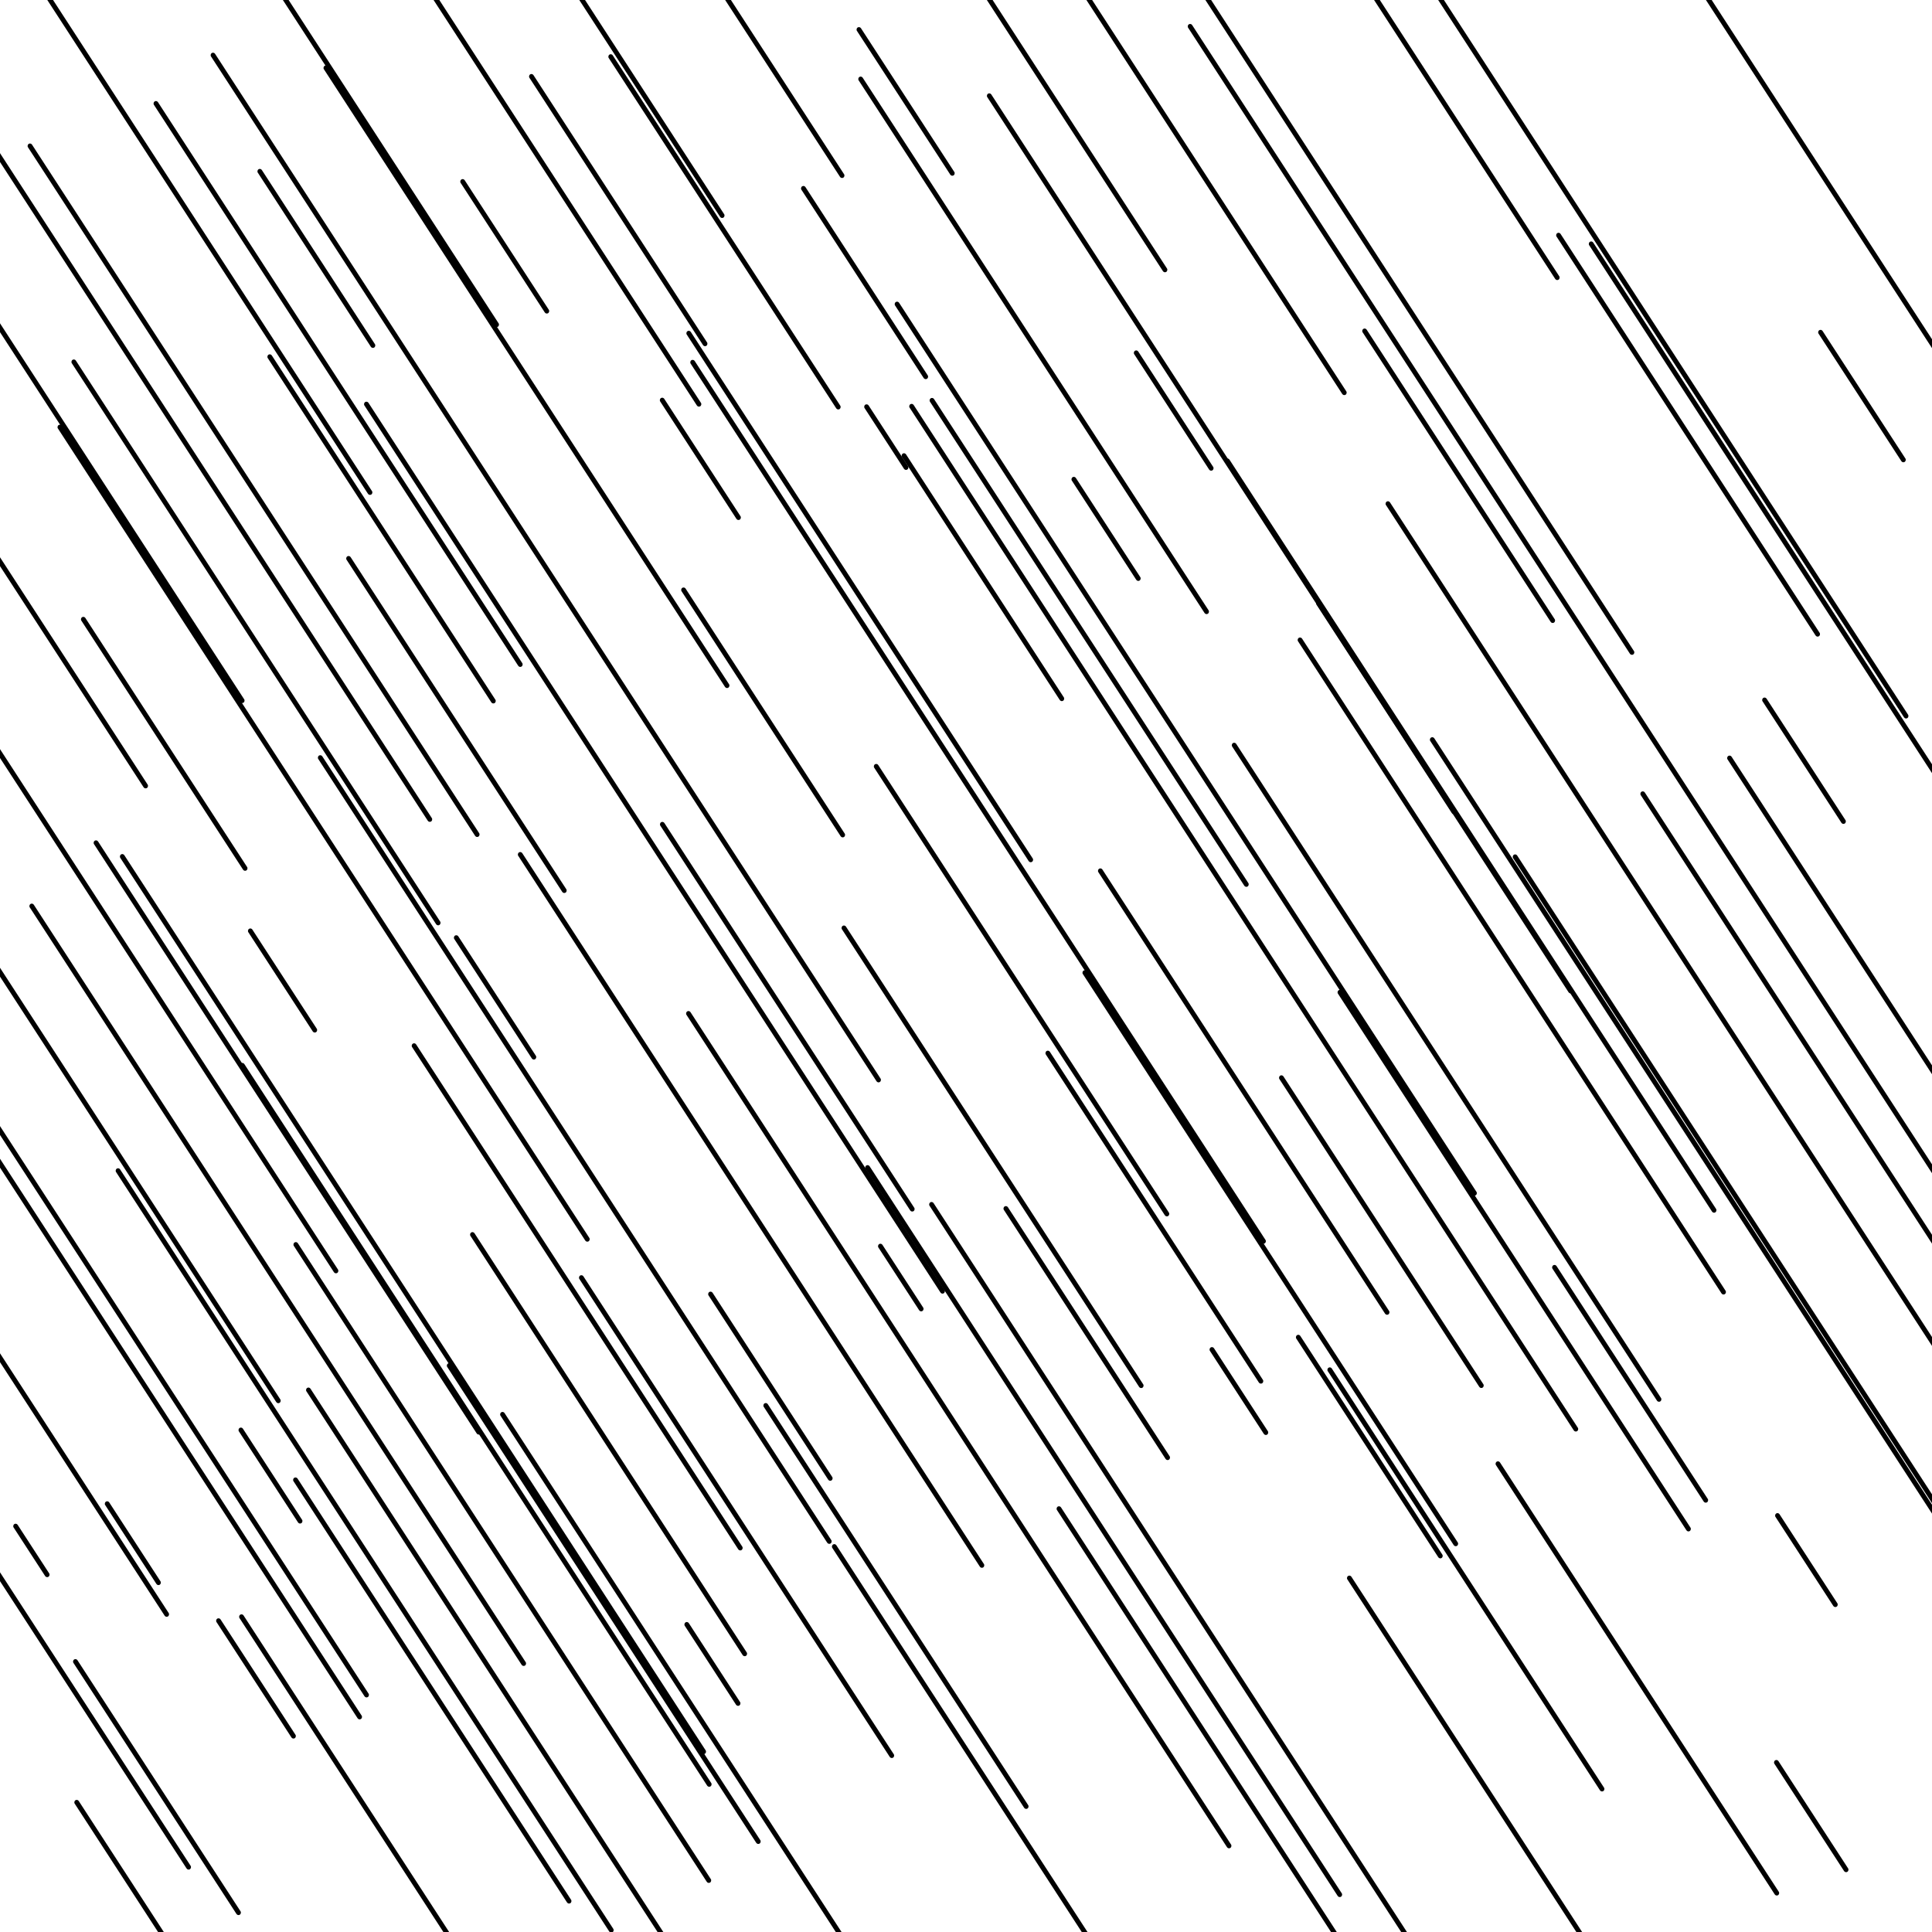 <svg xmlns="http://www.w3.org/2000/svg" version="1.1" xmlns:xlink="http://www.w3.org/1999/xlink" xmlns:svgjs="http://svgjs.dev/svgjs" viewBox="0 0 800 800"><defs><linearGradient x1="50%" y1="0%" x2="50%" y2="100%" id="ffflurry-grad" gradientTransform="rotate(270)"><stop stop-color="hsl(0, 0%, 97%)" stop-opacity="1" offset="0%"></stop><stop stop-color="hsl(162, 100%, 58%)" stop-opacity="1" offset="45%"></stop><stop stop-color="hsl(270, 73%, 53%)" stop-opacity="1" offset="100%"></stop></linearGradient></defs><rect width="100%" height="100%" fill="#fff"></rect><g fill="url(#ffflurry-grad)"><rect width="125" height="2" x="5.5" y="307" rx="1" transform="rotate(57, 68, 308)" opacity="0.34"></rect><rect width="134" height="2" x="189" y="86" rx="1" transform="rotate(57, 256, 87)" opacity="0.83"></rect><rect width="125" height="2" x="387.5" y="551" rx="1" transform="rotate(57, 450, 552)" opacity="0.70"></rect><rect width="62" height="2" x="716" y="314" rx="1" transform="rotate(57, 747, 315)" opacity="0.68"></rect><rect width="55" height="2" x="722.5" y="751" rx="1" transform="rotate(57, 750, 752)" opacity="0.75"></rect><rect width="413" height="2" x="113.5" y="757" rx="1" transform="rotate(57, 320, 758)" opacity="0.25"></rect><rect width="117" height="2" x="616.5" y="572" rx="1" transform="rotate(57, 675, 573)" opacity="0.89"></rect><rect width="105" height="2" x="521.5" y="292" rx="1" transform="rotate(57, 574, 293)" opacity="0.95"></rect><rect width="507" height="2" x="261.5" y="379" rx="1" transform="rotate(57, 515, 380)" opacity="0.87"></rect><rect width="66" height="2" x="176" y="101" rx="1" transform="rotate(57, 209, 102)" opacity="0.63"></rect><rect width="205" height="2" x="-57.5" y="204" rx="1" transform="rotate(57, 45, 205)" opacity="0.28"></rect><rect width="210" height="2" x="74" y="699" rx="1" transform="rotate(57, 179, 700)" opacity="0.35"></rect><rect width="436" height="2" x="187" y="331" rx="1" transform="rotate(57, 405, 332)" opacity="0.28"></rect><rect width="324" height="2" x="464" y="399" rx="1" transform="rotate(57, 626, 400)" opacity="0.69"></rect><rect width="41" height="2" x="274.5" y="688" rx="1" transform="rotate(57, 295, 689)" opacity="0.90"></rect><rect width="220" height="2" x="405" y="451" rx="1" transform="rotate(57, 515, 452)" opacity="0.99"></rect><rect width="209" height="2" x="147.5" y="597" rx="1" transform="rotate(57, 252, 598)" opacity="0.09"></rect><rect width="508" height="2" x="-28" y="234" rx="1" transform="rotate(57, 226, 235)" opacity="0.92"></rect><rect width="154" height="2" x="364" y="47" rx="1" transform="rotate(57, 441, 48)" opacity="0.77"></rect><rect width="494" height="2" x="-203" y="132" rx="1" transform="rotate(57, 44, 133)" opacity="0.24"></rect><rect width="279" height="2" x="-33.5" y="265" rx="1" transform="rotate(57, 106, 266)" opacity="0.89"></rect><rect width="249" height="2" x="501.5" y="756" rx="1" transform="rotate(57, 626, 757)" opacity="0.16"></rect><rect width="355" height="2" x="577.5" y="248" rx="1" transform="rotate(57, 755, 249)" opacity="0.63"></rect><rect width="293" height="2" x="-110.5" y="457" rx="1" transform="rotate(57, 36, 458)" opacity="0.42"></rect><rect width="301" height="2" x="57.5" y="41" rx="1" transform="rotate(57, 208, 42)" opacity="0.65"></rect><rect width="444" height="2" x="-51" y="539" rx="1" transform="rotate(57, 171, 540)" opacity="0.10"></rect><rect width="372" height="2" x="423" y="345" rx="1" transform="rotate(57, 609, 346)" opacity="0.82"></rect><rect width="357" height="2" x="18.5" y="589" rx="1" transform="rotate(57, 197, 590)" opacity="0.10"></rect><rect width="126" height="2" x="2" y="739" rx="1" transform="rotate(57, 65, 740)" opacity="0.29"></rect><rect width="241" height="2" x="330.5" y="265" rx="1" transform="rotate(57, 451, 266)" opacity="0.77"></rect><rect width="61" height="2" x="174.5" y="412" rx="1" transform="rotate(57, 205, 413)" opacity="0.37"></rect><rect width="489" height="2" x="515.5" y="558" rx="1" transform="rotate(57, 760, 559)" opacity="0.39"></rect><rect width="59" height="2" x="76.5" y="694" rx="1" transform="rotate(57, 106, 695)" opacity="0.72"></rect><rect width="377" height="2" x="-37.5" y="641" rx="1" transform="rotate(57, 151, 642)" opacity="0.76"></rect><rect width="353" height="2" x="134.5" y="500" rx="1" transform="rotate(57, 311, 501)" opacity="0.12"></rect><rect width="261" height="2" x="285.5" y="748" rx="1" transform="rotate(57, 416, 749)" opacity="0.81"></rect><rect width="199" height="2" x="403.5" y="79" rx="1" transform="rotate(57, 503, 80)" opacity="0.58"></rect><rect width="339" height="2" x="602.5" y="469" rx="1" transform="rotate(57, 772, 470)" opacity="0.32"></rect><rect width="327" height="2" x="363.5" y="760" rx="1" transform="rotate(57, 527, 761)" opacity="0.07"></rect><rect width="413" height="2" x="190.5" y="591" rx="1" transform="rotate(57, 397, 592)" opacity="0.78"></rect><rect width="627" height="2" x="349.5" y="272" rx="1" transform="rotate(57, 663, 273)" opacity="0.45"></rect><rect width="166" height="2" x="106" y="299" rx="1" transform="rotate(57, 189, 300)" opacity="0.69"></rect><rect width="228" height="2" x="297" y="478" rx="1" transform="rotate(57, 411, 479)" opacity="0.78"></rect><rect width="403" height="2" x="-67.5" y="344" rx="1" transform="rotate(57, 134, 345)" opacity="0.29"></rect><rect width="279" height="2" x="0.5" y="158" rx="1" transform="rotate(57, 140, 159)" opacity="0.64"></rect><rect width="265" height="2" x="295.5" y="142" rx="1" transform="rotate(57, 428, 143)" opacity="0.41"></rect><rect width="95" height="2" x="310.5" y="116" rx="1" transform="rotate(57, 358, 117)" opacity="0.55"></rect><rect width="473" height="2" x="424.5" y="98" rx="1" transform="rotate(57, 661, 99)" opacity="0.59"></rect><rect width="199" height="2" x="599.5" y="179" rx="1" transform="rotate(57, 699, 180)" opacity="0.41"></rect><rect width="372" height="2" x="389" y="114" rx="1" transform="rotate(57, 575, 115)" opacity="0.77"></rect><rect width="444" height="2" x="308" y="224" rx="1" transform="rotate(57, 530, 225)" opacity="0.75"></rect><rect width="175" height="2" x="212.5" y="95" rx="1" transform="rotate(57, 300, 96)" opacity="0.39"></rect><rect width="123" height="2" x="254.5" y="294" rx="1" transform="rotate(57, 316, 295)" opacity="0.47"></rect><rect width="381" height="2" x="-140.5" y="44" rx="1" transform="rotate(57, 50, 45)" opacity="0.21"></rect><rect width="440" height="2" x="51" y="350" rx="1" transform="rotate(57, 271, 351)" opacity="0.78"></rect><rect width="325" height="2" x="436.5" y="443" rx="1" transform="rotate(57, 599, 444)" opacity="0.22"></rect><rect width="316" height="2" x="50" y="646" rx="1" transform="rotate(57, 208, 647)" opacity="0.51"></rect><rect width="232" height="2" x="27" y="37" rx="1" transform="rotate(57, 143, 38)" opacity="0.66"></rect><rect width="60" height="2" x="260" y="189" rx="1" transform="rotate(57, 290, 190)" opacity="0.96"></rect><rect width="200" height="2" x="271" y="664" rx="1" transform="rotate(57, 371, 665)" opacity="0.33"></rect><rect width="110" height="2" x="512" y="598" rx="1" transform="rotate(57, 567, 599)" opacity="0.48"></rect><rect width="342" height="2" x="-66" y="202" rx="1" transform="rotate(57, 105, 203)" opacity="0.25"></rect><rect width="46" height="2" x="725" y="645" rx="1" transform="rotate(57, 748, 646)" opacity="0.77"></rect><rect width="267" height="2" x="493.5" y="521" rx="1" transform="rotate(57, 627, 522)" opacity="0.09"></rect><rect width="47" height="2" x="88.5" y="610" rx="1" transform="rotate(57, 112, 611)" opacity="0.40"></rect><rect width="223" height="2" x="311.5" y="409" rx="1" transform="rotate(57, 423, 410)" opacity="0.25"></rect><rect width="145" height="2" x="531.5" y="196" rx="1" transform="rotate(57, 604, 197)" opacity="0.82"></rect><rect width="237" height="2" x="131.5" y="663" rx="1" transform="rotate(57, 250, 664)" opacity="0.48"></rect><rect width="154" height="2" x="495" y="509" rx="1" transform="rotate(57, 572, 510)" opacity="0.37"></rect><rect width="361" height="2" x="276.5" y="633" rx="1" transform="rotate(57, 457, 634)" opacity="0.93"></rect><rect width="250" height="2" x="114" y="536" rx="1" transform="rotate(57, 239, 537)" opacity="0.21"></rect><rect width="418" height="2" x="32" y="749" rx="1" transform="rotate(57, 241, 750)" opacity="0.26"></rect><rect width="33" height="2" x="356.5" y="528" rx="1" transform="rotate(57, 373, 529)" opacity="0.11"></rect><rect width="209" height="2" x="502.5" y="653" rx="1" transform="rotate(57, 607, 654)" opacity="0.68"></rect><rect width="93" height="2" x="272.5" y="573" rx="1" transform="rotate(57, 319, 574)" opacity="0.40"></rect><rect width="80" height="2" x="13" y="778" rx="1" transform="rotate(57, 53, 779)" opacity="0.31"></rect><rect width="237" height="2" x="45.5" y="767" rx="1" transform="rotate(57, 164, 768)" opacity="0.98"></rect><rect width="172" height="2" x="72" y="218" rx="1" transform="rotate(57, 158, 219)" opacity="0.22"></rect><rect width="43" height="2" x="491.5" y="575" rx="1" transform="rotate(57, 513, 576)" opacity="0.40"></rect><rect width="160" height="2" x="176" y="22" rx="1" transform="rotate(57, 256, 23)" opacity="0.89"></rect><rect width="424" height="2" x="-178" y="533" rx="1" transform="rotate(57, 34, 534)" opacity="0.39"></rect><rect width="385" height="2" x="549.5" y="52" rx="1" transform="rotate(57, 742, 53)" opacity="0.89"></rect><rect width="402" height="2" x="501" y="473" rx="1" transform="rotate(57, 702, 474)" opacity="0.48"></rect><rect width="139" height="2" x="-46.5" y="267" rx="1" transform="rotate(57, 23, 268)" opacity="0.94"></rect><rect width="295" height="2" x="-75.5" y="578" rx="1" transform="rotate(57, 72, 579)" opacity="0.15"></rect><rect width="73" height="2" x="338.5" y="41" rx="1" transform="rotate(57, 375, 42)" opacity="0.78"></rect><rect width="293" height="2" x="-27.5" y="470" rx="1" transform="rotate(57, 119, 471)" opacity="0.45"></rect><rect width="51" height="2" x="91.5" y="405" rx="1" transform="rotate(57, 117, 406)" opacity="0.61"></rect><rect width="389" height="2" x="43.5" y="475" rx="1" transform="rotate(57, 238, 476)" opacity="0.84"></rect><rect width="192" height="2" x="230" y="420" rx="1" transform="rotate(57, 326, 421)" opacity="0.69"></rect><rect width="284" height="2" x="384" y="520" rx="1" transform="rotate(57, 526, 521)" opacity="0.50"></rect><rect width="65" height="2" x="738.5" y="163" rx="1" transform="rotate(57, 771, 164)" opacity="0.49"></rect><rect width="186" height="2" x="-65" y="695" rx="1" transform="rotate(57, 28, 696)" opacity="0.97"></rect><rect width="111" height="2" x="263.5" y="26" rx="1" transform="rotate(57, 319, 27)" opacity="0.62"></rect><rect width="207" height="2" x="485.5" y="28" rx="1" transform="rotate(57, 589, 29)" opacity="0.77"></rect><rect width="182" height="2" x="-71" y="592" rx="1" transform="rotate(57, 20, 593)" opacity="0.26"></rect><rect width="59" height="2" x="456.5" y="169" rx="1" transform="rotate(57, 486, 170)" opacity="0.36"></rect><rect width="238" height="2" x="186" y="627" rx="1" transform="rotate(57, 305, 628)" opacity="0.41"></rect><rect width="262" height="2" x="225" y="246" rx="1" transform="rotate(57, 356, 247)" opacity="0.35"></rect><rect width="122" height="2" x="346" y="238" rx="1" transform="rotate(57, 407, 239)" opacity="0.38"></rect><rect width="441" height="2" x="270.5" y="309" rx="1" transform="rotate(57, 491, 310)" opacity="0.20"></rect><rect width="26" height="2" x="0" y="641" rx="1" transform="rotate(57, 13, 642)" opacity="0.22"></rect><rect width="377" height="2" x="-151.5" y="368" rx="1" transform="rotate(57, 37, 369)" opacity="0.36"></rect><rect width="451" height="2" x="282.5" y="686" rx="1" transform="rotate(57, 508, 687)" opacity="0.31"></rect><rect width="32" height="2" x="351" y="180" rx="1" transform="rotate(57, 367, 181)" opacity="0.67"></rect><rect width="214" height="2" x="571" y="694" rx="1" transform="rotate(57, 678, 695)" opacity="0.43"></rect><rect width="174" height="2" x="676" y="385" rx="1" transform="rotate(57, 763, 386)" opacity="0.34"></rect><rect width="376" height="2" x="-73" y="531" rx="1" transform="rotate(57, 115, 532)" opacity="0.92"></rect><rect width="307" height="2" x="64.5" y="155" rx="1" transform="rotate(57, 218, 156)" opacity="0.95"></rect><rect width="418" height="2" x="479" y="382" rx="1" transform="rotate(57, 688, 383)" opacity="0.56"></rect><rect width="41" height="2" x="34.5" y="638" rx="1" transform="rotate(57, 55, 639)" opacity="0.28"></rect><rect width="88" height="2" x="87" y="106" rx="1" transform="rotate(57, 131, 107)" opacity="0.11"></rect><rect width="164" height="2" x="396" y="503" rx="1" transform="rotate(57, 478, 504)" opacity="0.23"></rect><rect width="51" height="2" x="432.5" y="218" rx="1" transform="rotate(57, 458, 219)" opacity="0.07"></rect></g></svg>
